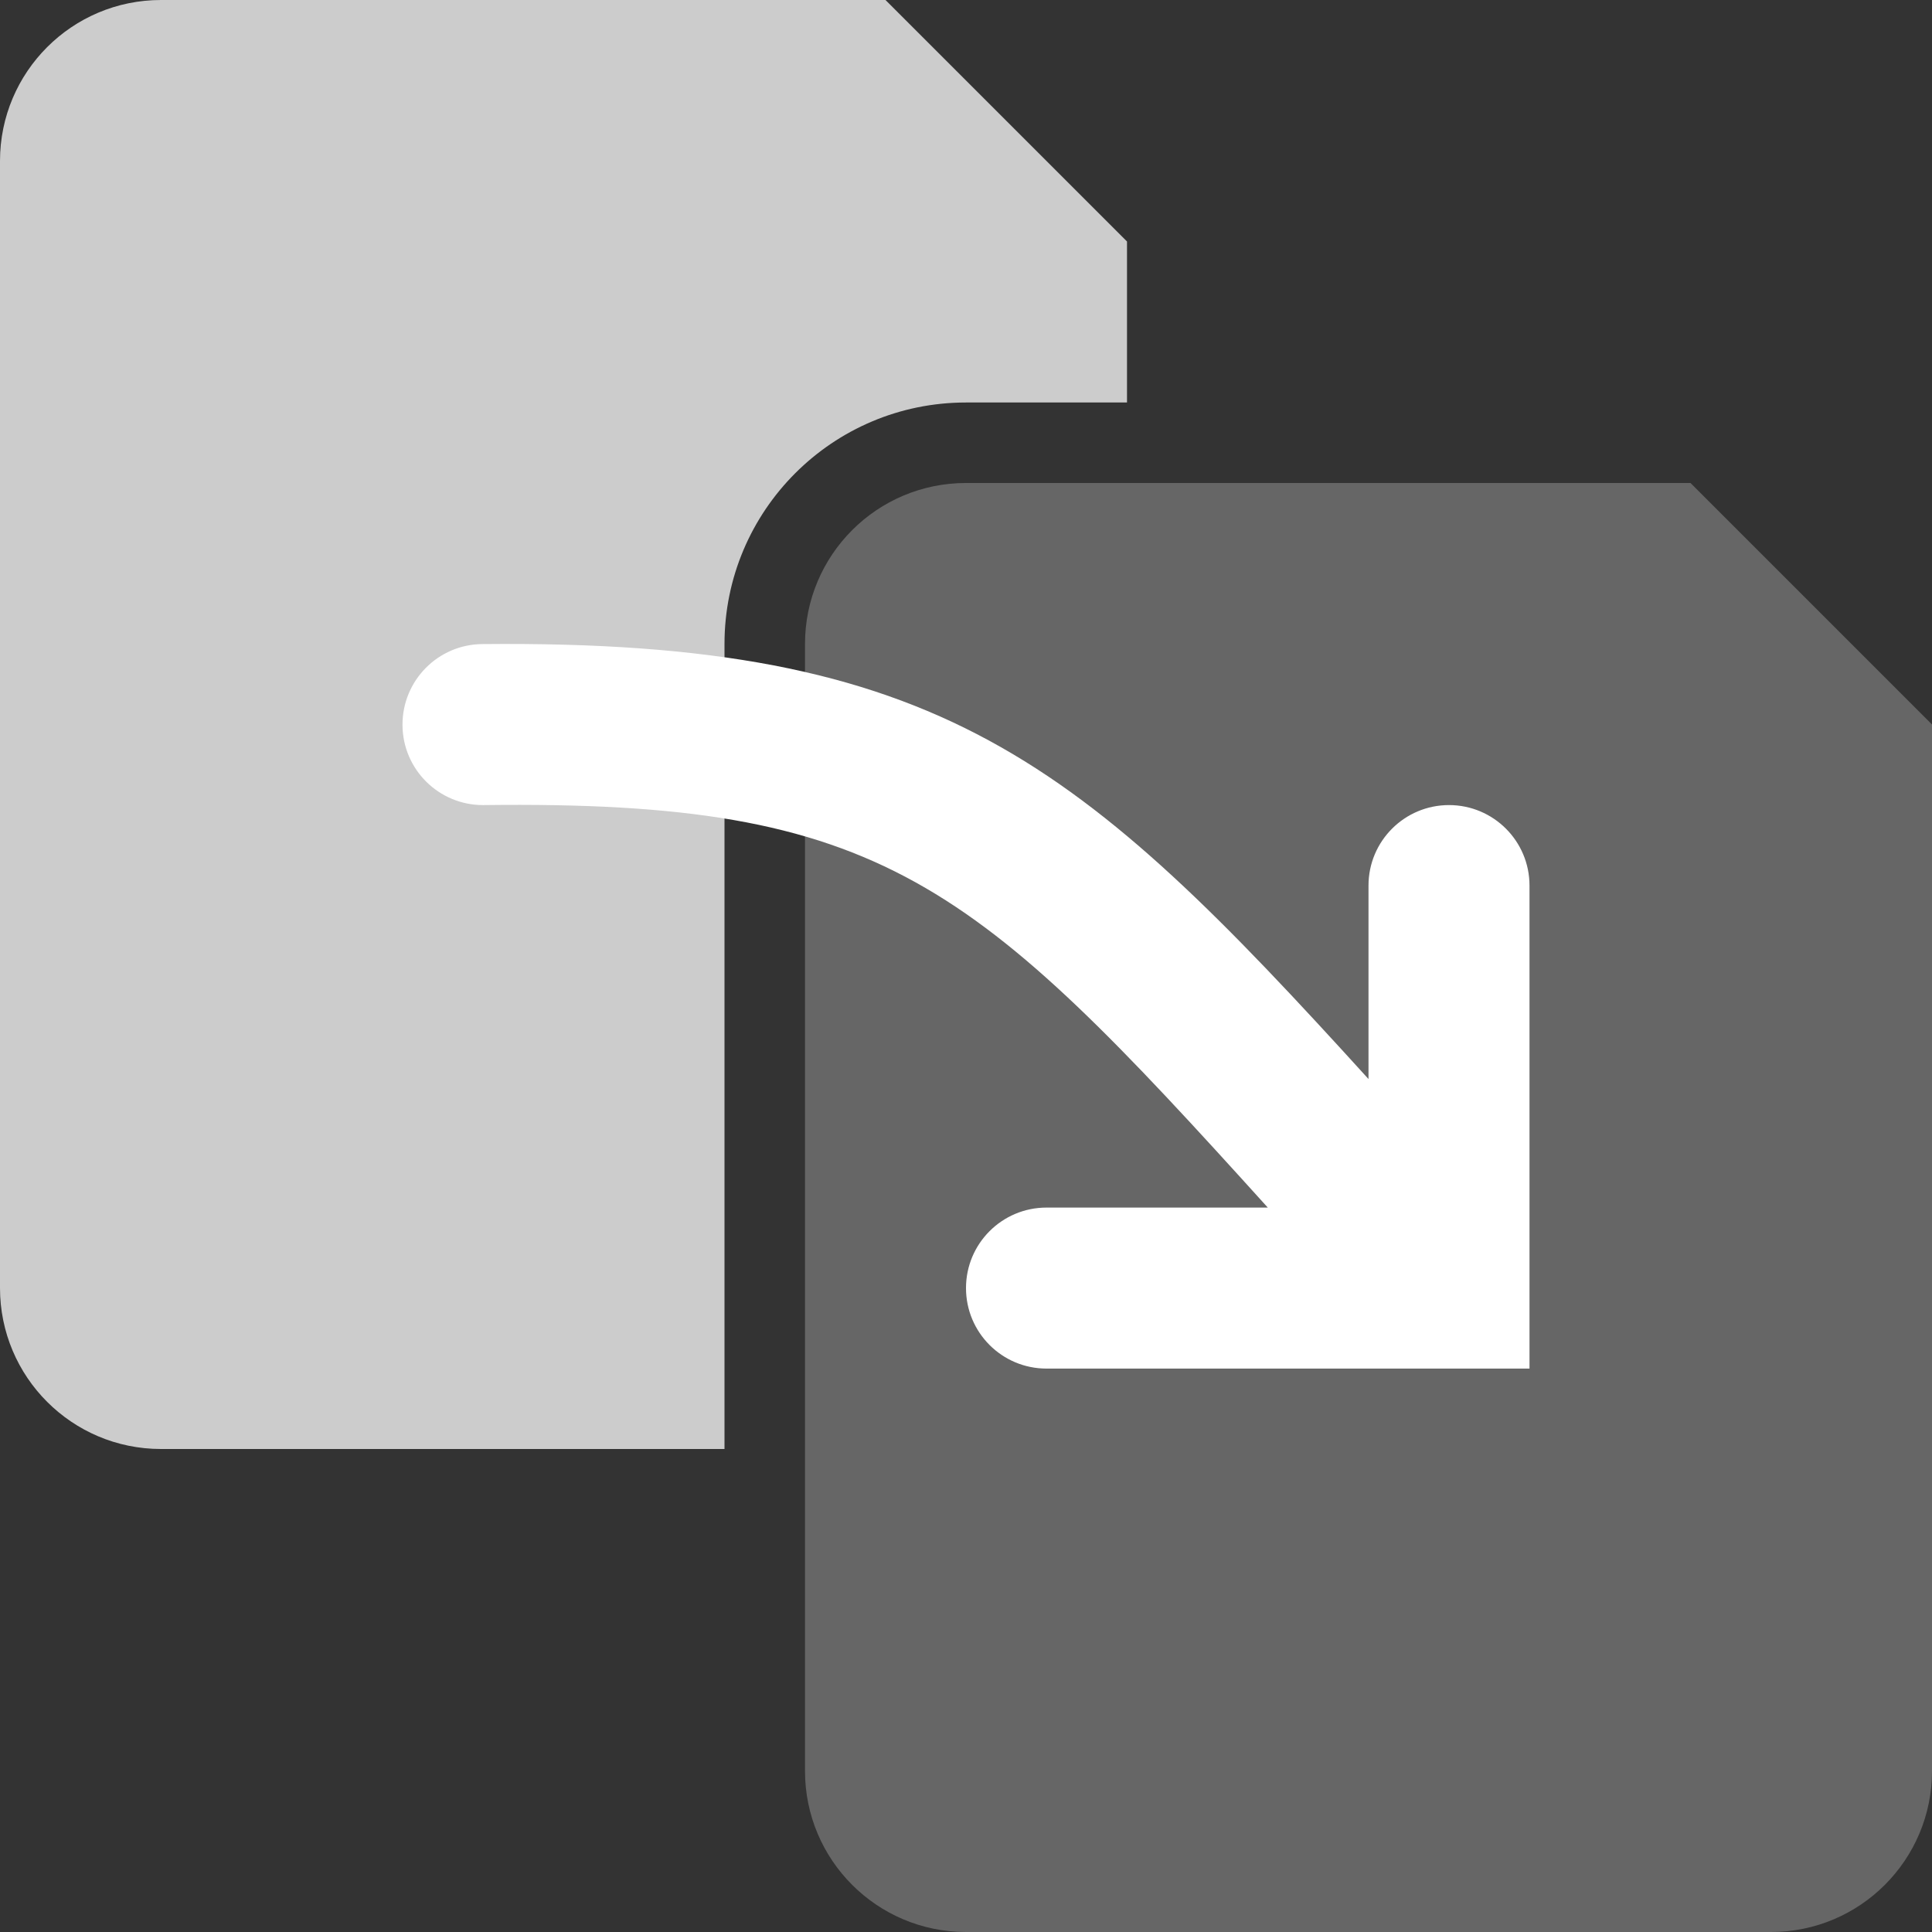 <?xml version="1.0" encoding="utf-8"?>
<!-- Generator: Adobe Illustrator 19.1.0, SVG Export Plug-In . SVG Version: 6.00 Build 0)  -->
<!DOCTYPE svg PUBLIC "-//W3C//DTD SVG 1.1//EN" "http://www.w3.org/Graphics/SVG/1.1/DTD/svg11.dtd">
<svg version="1.1" id="Layer_1" xmlns="http://www.w3.org/2000/svg" xmlns:xlink="http://www.w3.org/1999/xlink" x="0px" y="0px"
	 viewBox="-707 439 24 24" enable-background="new -707 439 24 24" xml:space="preserve">
<rect x="-707" y="439" width="24" height="24" fill="#333333" stroke="none"/>
<g id="edit_icon">
	<g>
		<path fill="#CCCCCC" d="M-698,447c0-1.657,1.343-3,3-3h2v-2l-3-3h-9c-1.105,0-2,0.895-2,2v14c0,1.105,0.895,2,2,2h7V447z"/>
	</g>
	<g>
		<g>
			<path fill="#666666" d="M-697,447v14c0,1.105,0.895,2,2,2h10c1.105,0,2-0.895,2-2v-13l-3-3h-9C-696.105,445-697,445.895-697,447z
				"/>
		</g>
	</g>
	<path fill="#FFFFFF" d="M-689,449.001c-0.552,0-1,0.447-1,1v2.403c-3.586-3.95-5.313-5.46-11.008-5.403
		c-0.552,0.004-0.996,0.455-0.992,1.008c0.004,0.55,0.451,0.992,1,0.992c0.002,0,0.005,0,0.008,0c4.972-0.062,6.081,0.95,9.741,5
		H-694c-0.552,0-1,0.447-1,1s0.448,1,1,1h6v-6C-688,449.448-688.448,449.001-689,449.001z"/>
</g>
</svg>

